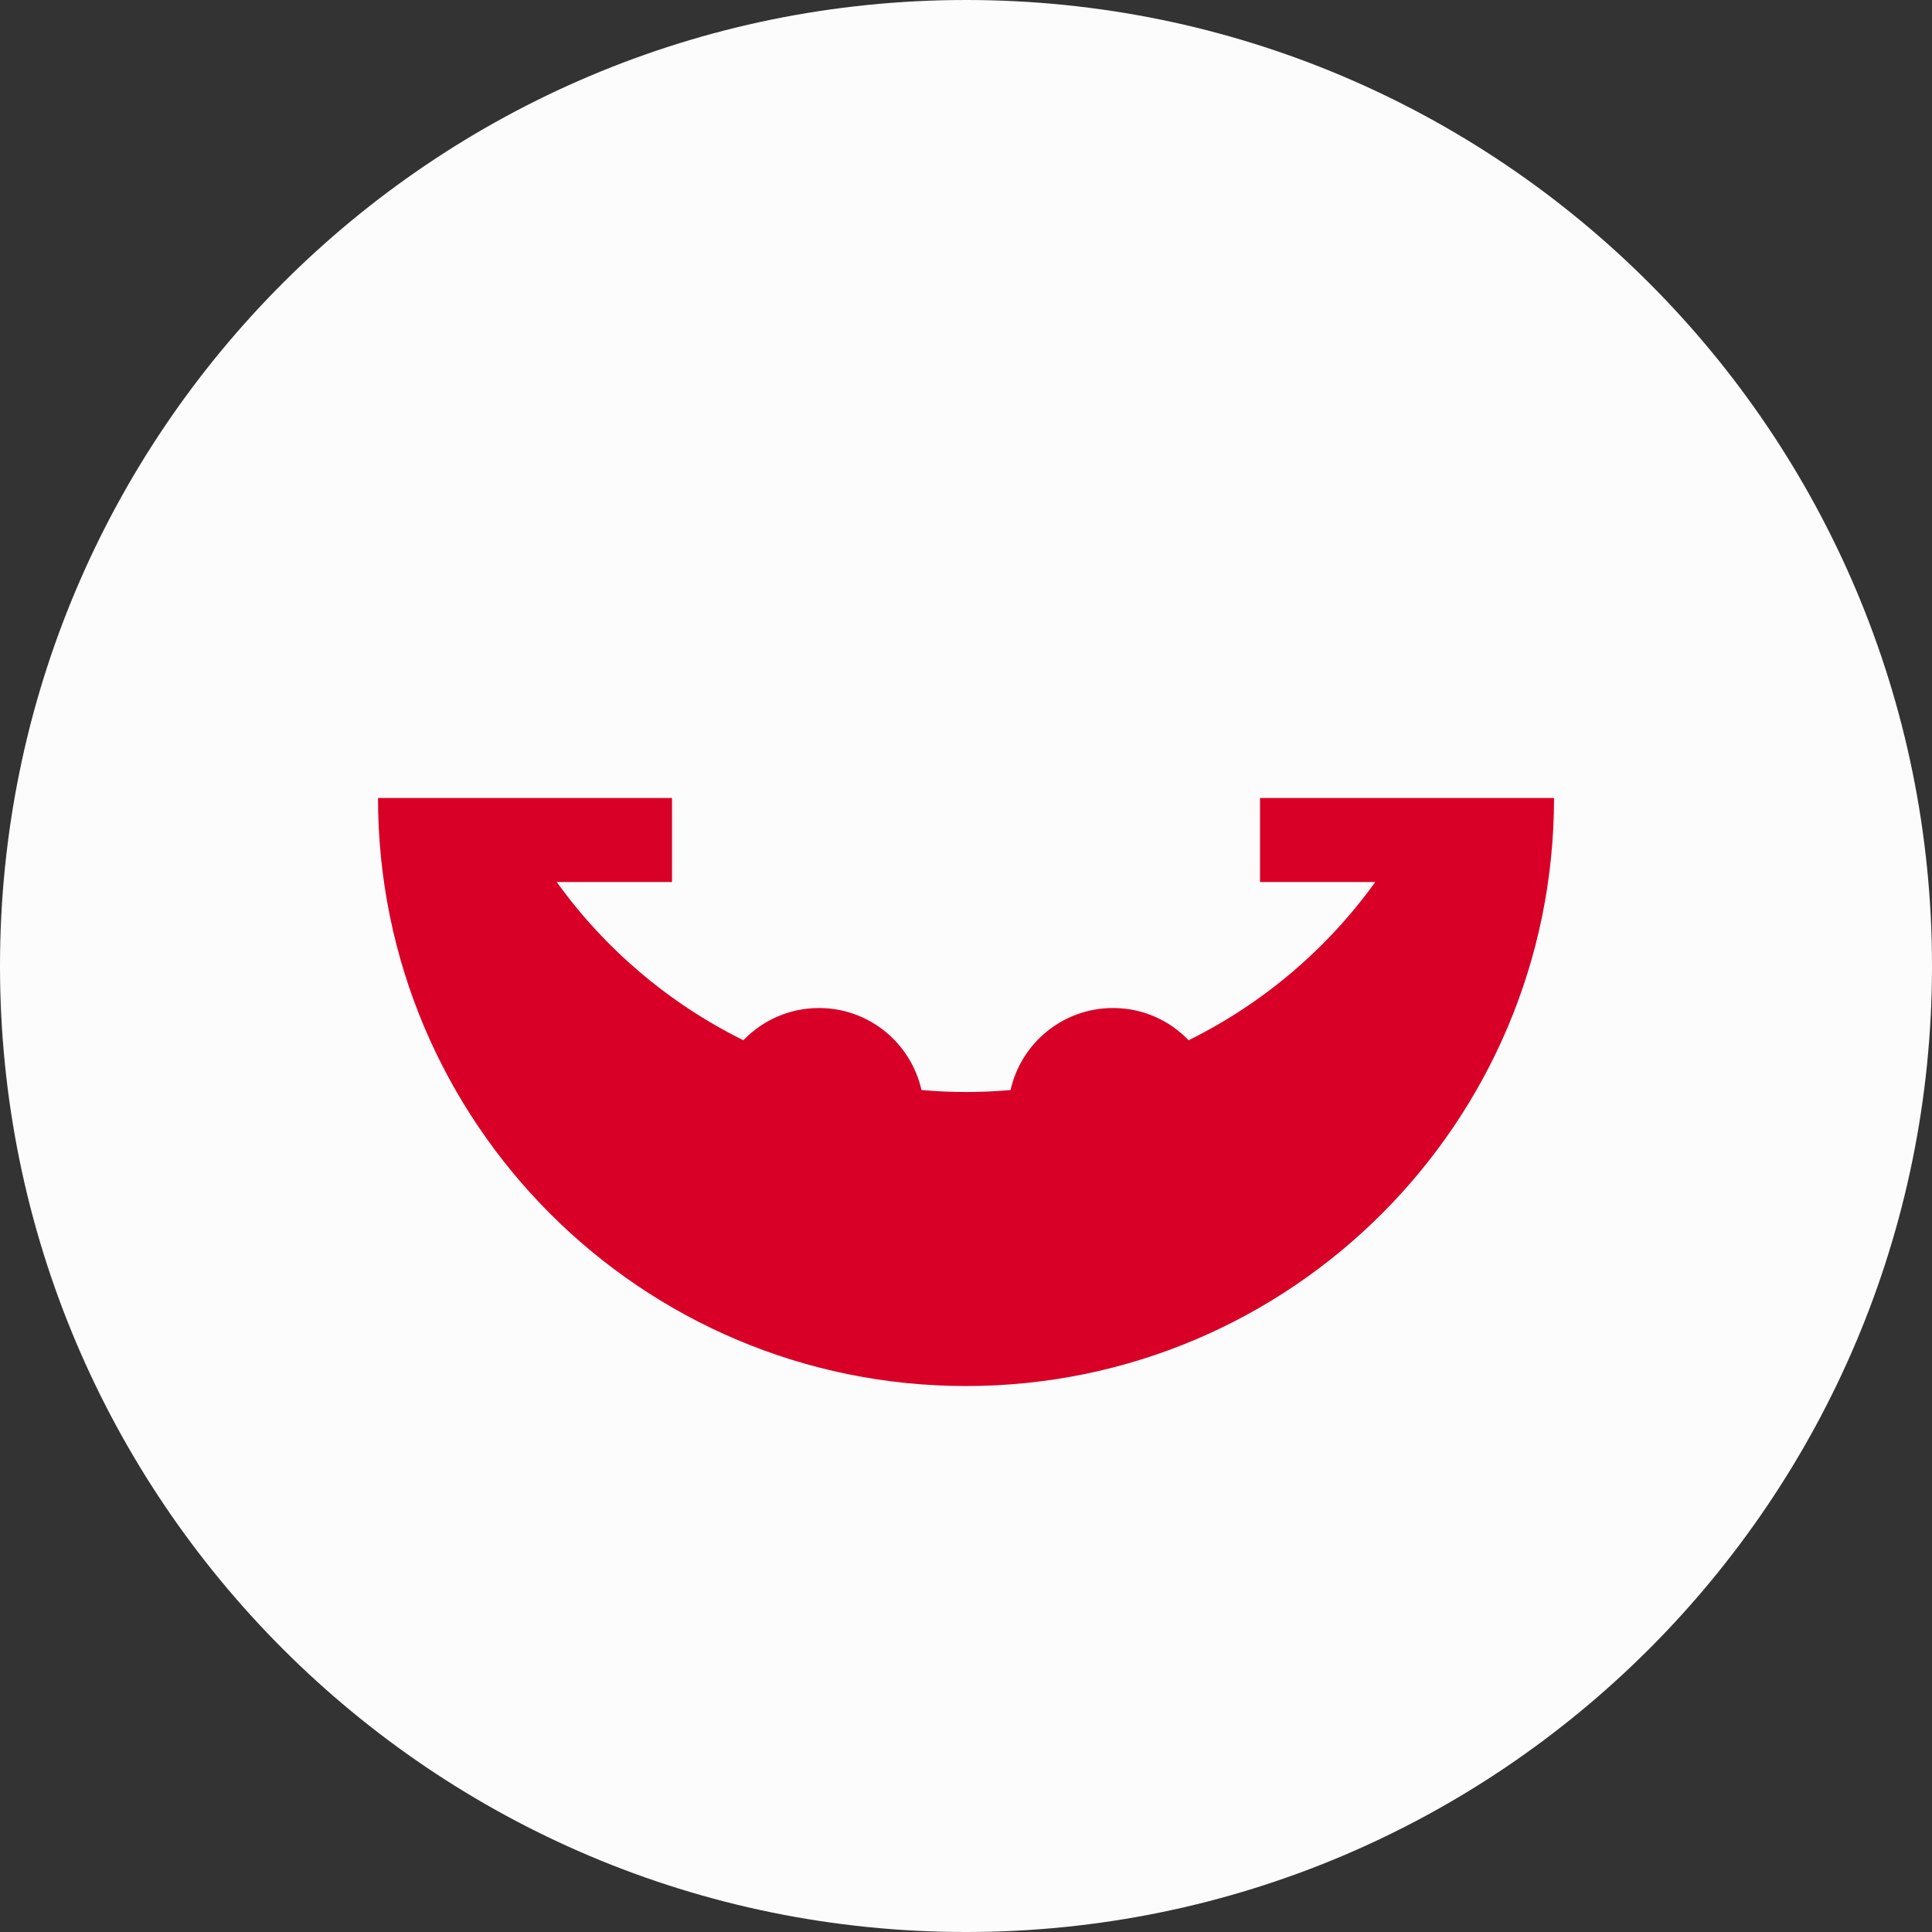 <svg width="44" height="44" viewBox="0 0 44 44" fill="none" xmlns="http://www.w3.org/2000/svg">
<rect x="0" y="0" width="44" height="44" fill="#333333" stroke="none"/>
<path d="M22 44C34.15 44 44 34.15 44 22C44 9.85 34.15 0 22 0C9.85 0 0 9.85 0 22C0 34.15 9.85 44 22 44Z" fill="#FCFCFC"/>
<path d="M28.696 18.174V20.087H31.321C30.226 21.61 28.766 22.853 27.07 23.691C26.636 23.238 26.025 22.957 25.348 22.957C24.207 22.957 23.254 23.756 23.015 24.825C22.68 24.854 22.342 24.87 22 24.87C21.658 24.87 21.32 24.854 20.986 24.825C20.747 23.756 19.793 22.957 18.652 22.957C17.976 22.957 17.365 23.238 16.93 23.691C15.234 22.853 13.775 21.61 12.679 20.087H15.305V18.174H8.609C8.609 25.57 14.604 31.566 22 31.566C29.396 31.566 35.392 25.57 35.392 18.174H28.696Z" fill="#D80027"/>
</svg>
